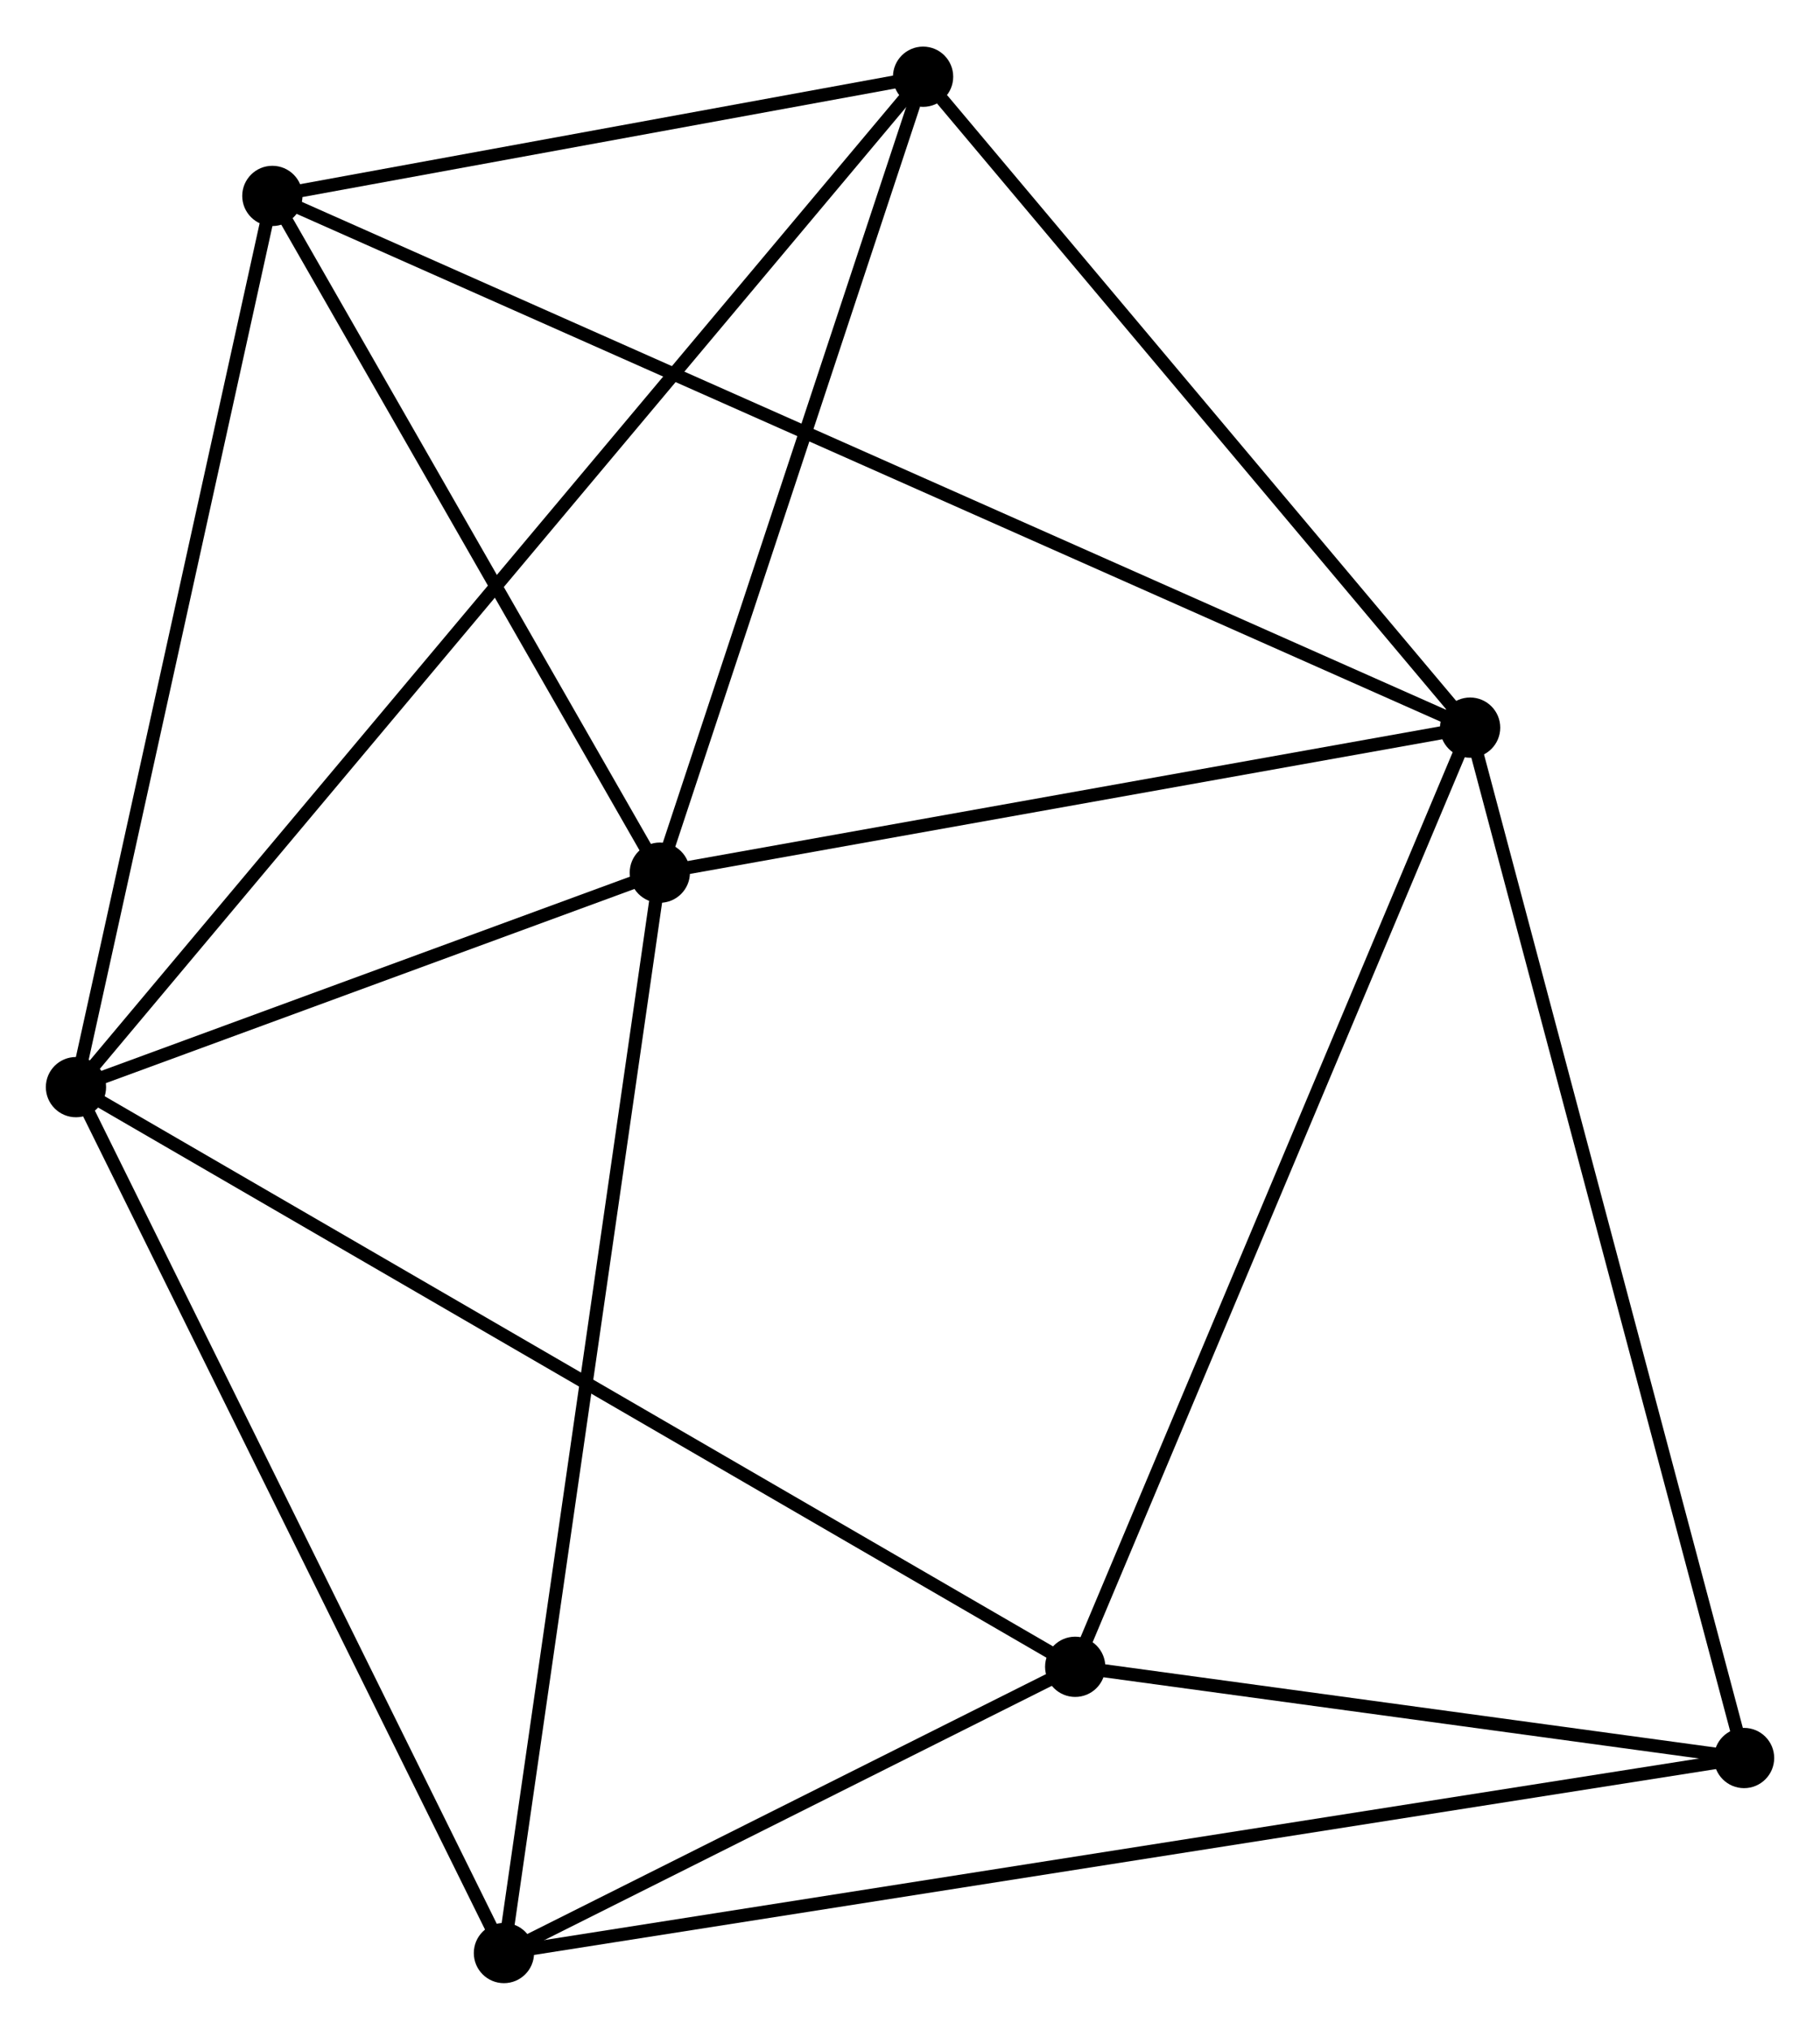 <?xml version="1.0" encoding="UTF-8" standalone="no"?>
<!DOCTYPE svg PUBLIC "-//W3C//DTD SVG 1.1//EN"
 "http://www.w3.org/Graphics/SVG/1.1/DTD/svg11.dtd">
<!-- Generated by graphviz version 2.36.0 (20140111.2315)
 -->
<!-- Title: %3 Pages: 1 -->
<svg width="139pt" height="155pt"
 viewBox="0.00 0.00 138.96 154.84" xmlns="http://www.w3.org/2000/svg" xmlns:xlink="http://www.w3.org/1999/xlink">
<g id="graph0" class="graph" transform="scale(1 1) rotate(0) translate(4 150.836)">
<title>%3</title>
<!-- 0 -->
<g id="node1" class="node"><title>0</title>
<ellipse fill="black" stroke="black" cx="46.378" cy="-84.275" rx="1.8" ry="1.8"/>
</g>
<!-- 1 -->
<g id="node2" class="node"><title>1</title>
<ellipse fill="black" stroke="black" cx="108.246" cy="-95.347" rx="1.8" ry="1.8"/>
</g>
<!-- 0&#45;&#45;1 -->
<g id="edge1" class="edge"><title>0&#45;&#45;1</title>
<path fill="none" stroke="black" d="M48.163,-84.595C57.039,-86.183 96.383,-93.224 106.081,-94.959"/>
</g>
<!-- 2 -->
<g id="node3" class="node"><title>2</title>
<ellipse fill="black" stroke="black" cx="1.8" cy="-67.903" rx="1.8" ry="1.8"/>
</g>
<!-- 0&#45;&#45;2 -->
<g id="edge2" class="edge"><title>0&#45;&#45;2</title>
<path fill="none" stroke="black" d="M44.463,-83.572C37.13,-80.879 10.893,-71.242 3.659,-68.585"/>
</g>
<!-- 3 -->
<g id="node4" class="node"><title>3</title>
<ellipse fill="black" stroke="black" cx="16.795" cy="-135.937" rx="1.8" ry="1.8"/>
</g>
<!-- 0&#45;&#45;3 -->
<g id="edge3" class="edge"><title>0&#45;&#45;3</title>
<path fill="none" stroke="black" d="M45.394,-85.994C40.902,-93.838 22.375,-126.192 17.813,-134.158"/>
</g>
<!-- 4 -->
<g id="node5" class="node"><title>4</title>
<ellipse fill="black" stroke="black" cx="34.476" cy="-1.8" rx="1.8" ry="1.8"/>
</g>
<!-- 0&#45;&#45;4 -->
<g id="edge4" class="edge"><title>0&#45;&#45;4</title>
<path fill="none" stroke="black" d="M46.084,-82.237C44.437,-70.826 36.379,-14.991 34.76,-3.767"/>
</g>
<!-- 5 -->
<g id="node6" class="node"><title>5</title>
<ellipse fill="black" stroke="black" cx="66.479" cy="-145.036" rx="1.8" ry="1.8"/>
</g>
<!-- 0&#45;&#45;5 -->
<g id="edge5" class="edge"><title>0&#45;&#45;5</title>
<path fill="none" stroke="black" d="M46.958,-86.028C49.842,-94.745 62.625,-133.385 65.776,-142.909"/>
</g>
<!-- 1&#45;&#45;3 -->
<g id="edge6" class="edge"><title>1&#45;&#45;3</title>
<path fill="none" stroke="black" d="M106.336,-96.195C94.435,-101.477 30.566,-129.825 18.695,-135.094"/>
</g>
<!-- 1&#45;&#45;5 -->
<g id="edge7" class="edge"><title>1&#45;&#45;5</title>
<path fill="none" stroke="black" d="M106.857,-97C100.515,-104.544 74.358,-135.664 67.917,-143.326"/>
</g>
<!-- 6 -->
<g id="node7" class="node"><title>6</title>
<ellipse fill="black" stroke="black" cx="78.093" cy="-23.651" rx="1.8" ry="1.8"/>
</g>
<!-- 1&#45;&#45;6 -->
<g id="edge8" class="edge"><title>1&#45;&#45;6</title>
<path fill="none" stroke="black" d="M107.501,-93.574C103.329,-83.655 82.915,-35.118 78.812,-25.361"/>
</g>
<!-- 7 -->
<g id="node8" class="node"><title>7</title>
<ellipse fill="black" stroke="black" cx="129.163" cy="-16.688" rx="1.8" ry="1.8"/>
</g>
<!-- 1&#45;&#45;7 -->
<g id="edge9" class="edge"><title>1&#45;&#45;7</title>
<path fill="none" stroke="black" d="M108.763,-93.402C111.657,-82.52 125.818,-29.269 128.664,-18.564"/>
</g>
<!-- 2&#45;&#45;3 -->
<g id="edge10" class="edge"><title>2&#45;&#45;3</title>
<path fill="none" stroke="black" d="M2.233,-69.866C4.422,-79.8 14.263,-124.447 16.389,-134.095"/>
</g>
<!-- 2&#45;&#45;4 -->
<g id="edge11" class="edge"><title>2&#45;&#45;4</title>
<path fill="none" stroke="black" d="M2.608,-66.269C7.089,-57.203 28.866,-13.148 33.576,-3.62"/>
</g>
<!-- 2&#45;&#45;5 -->
<g id="edge12" class="edge"><title>2&#45;&#45;5</title>
<path fill="none" stroke="black" d="M3.151,-69.514C11.568,-79.552 56.74,-133.422 65.136,-143.434"/>
</g>
<!-- 2&#45;&#45;6 -->
<g id="edge13" class="edge"><title>2&#45;&#45;6</title>
<path fill="none" stroke="black" d="M3.393,-66.979C13.322,-61.22 66.605,-30.314 76.508,-24.57"/>
</g>
<!-- 3&#45;&#45;5 -->
<g id="edge14" class="edge"><title>3&#45;&#45;5</title>
<path fill="none" stroke="black" d="M18.93,-136.328C27.102,-137.824 56.345,-143.18 64.408,-144.657"/>
</g>
<!-- 4&#45;&#45;6 -->
<g id="edge15" class="edge"><title>4&#45;&#45;6</title>
<path fill="none" stroke="black" d="M36.35,-2.739C43.524,-6.333 69.196,-19.194 76.274,-22.74"/>
</g>
<!-- 4&#45;&#45;7 -->
<g id="edge16" class="edge"><title>4&#45;&#45;7</title>
<path fill="none" stroke="black" d="M36.453,-2.111C48.776,-4.048 114.905,-14.446 127.196,-16.378"/>
</g>
<!-- 6&#45;&#45;7 -->
<g id="edge17" class="edge"><title>6&#45;&#45;7</title>
<path fill="none" stroke="black" d="M80.287,-23.352C88.688,-22.207 118.746,-18.108 127.034,-16.978"/>
</g>
</g>
</svg>
